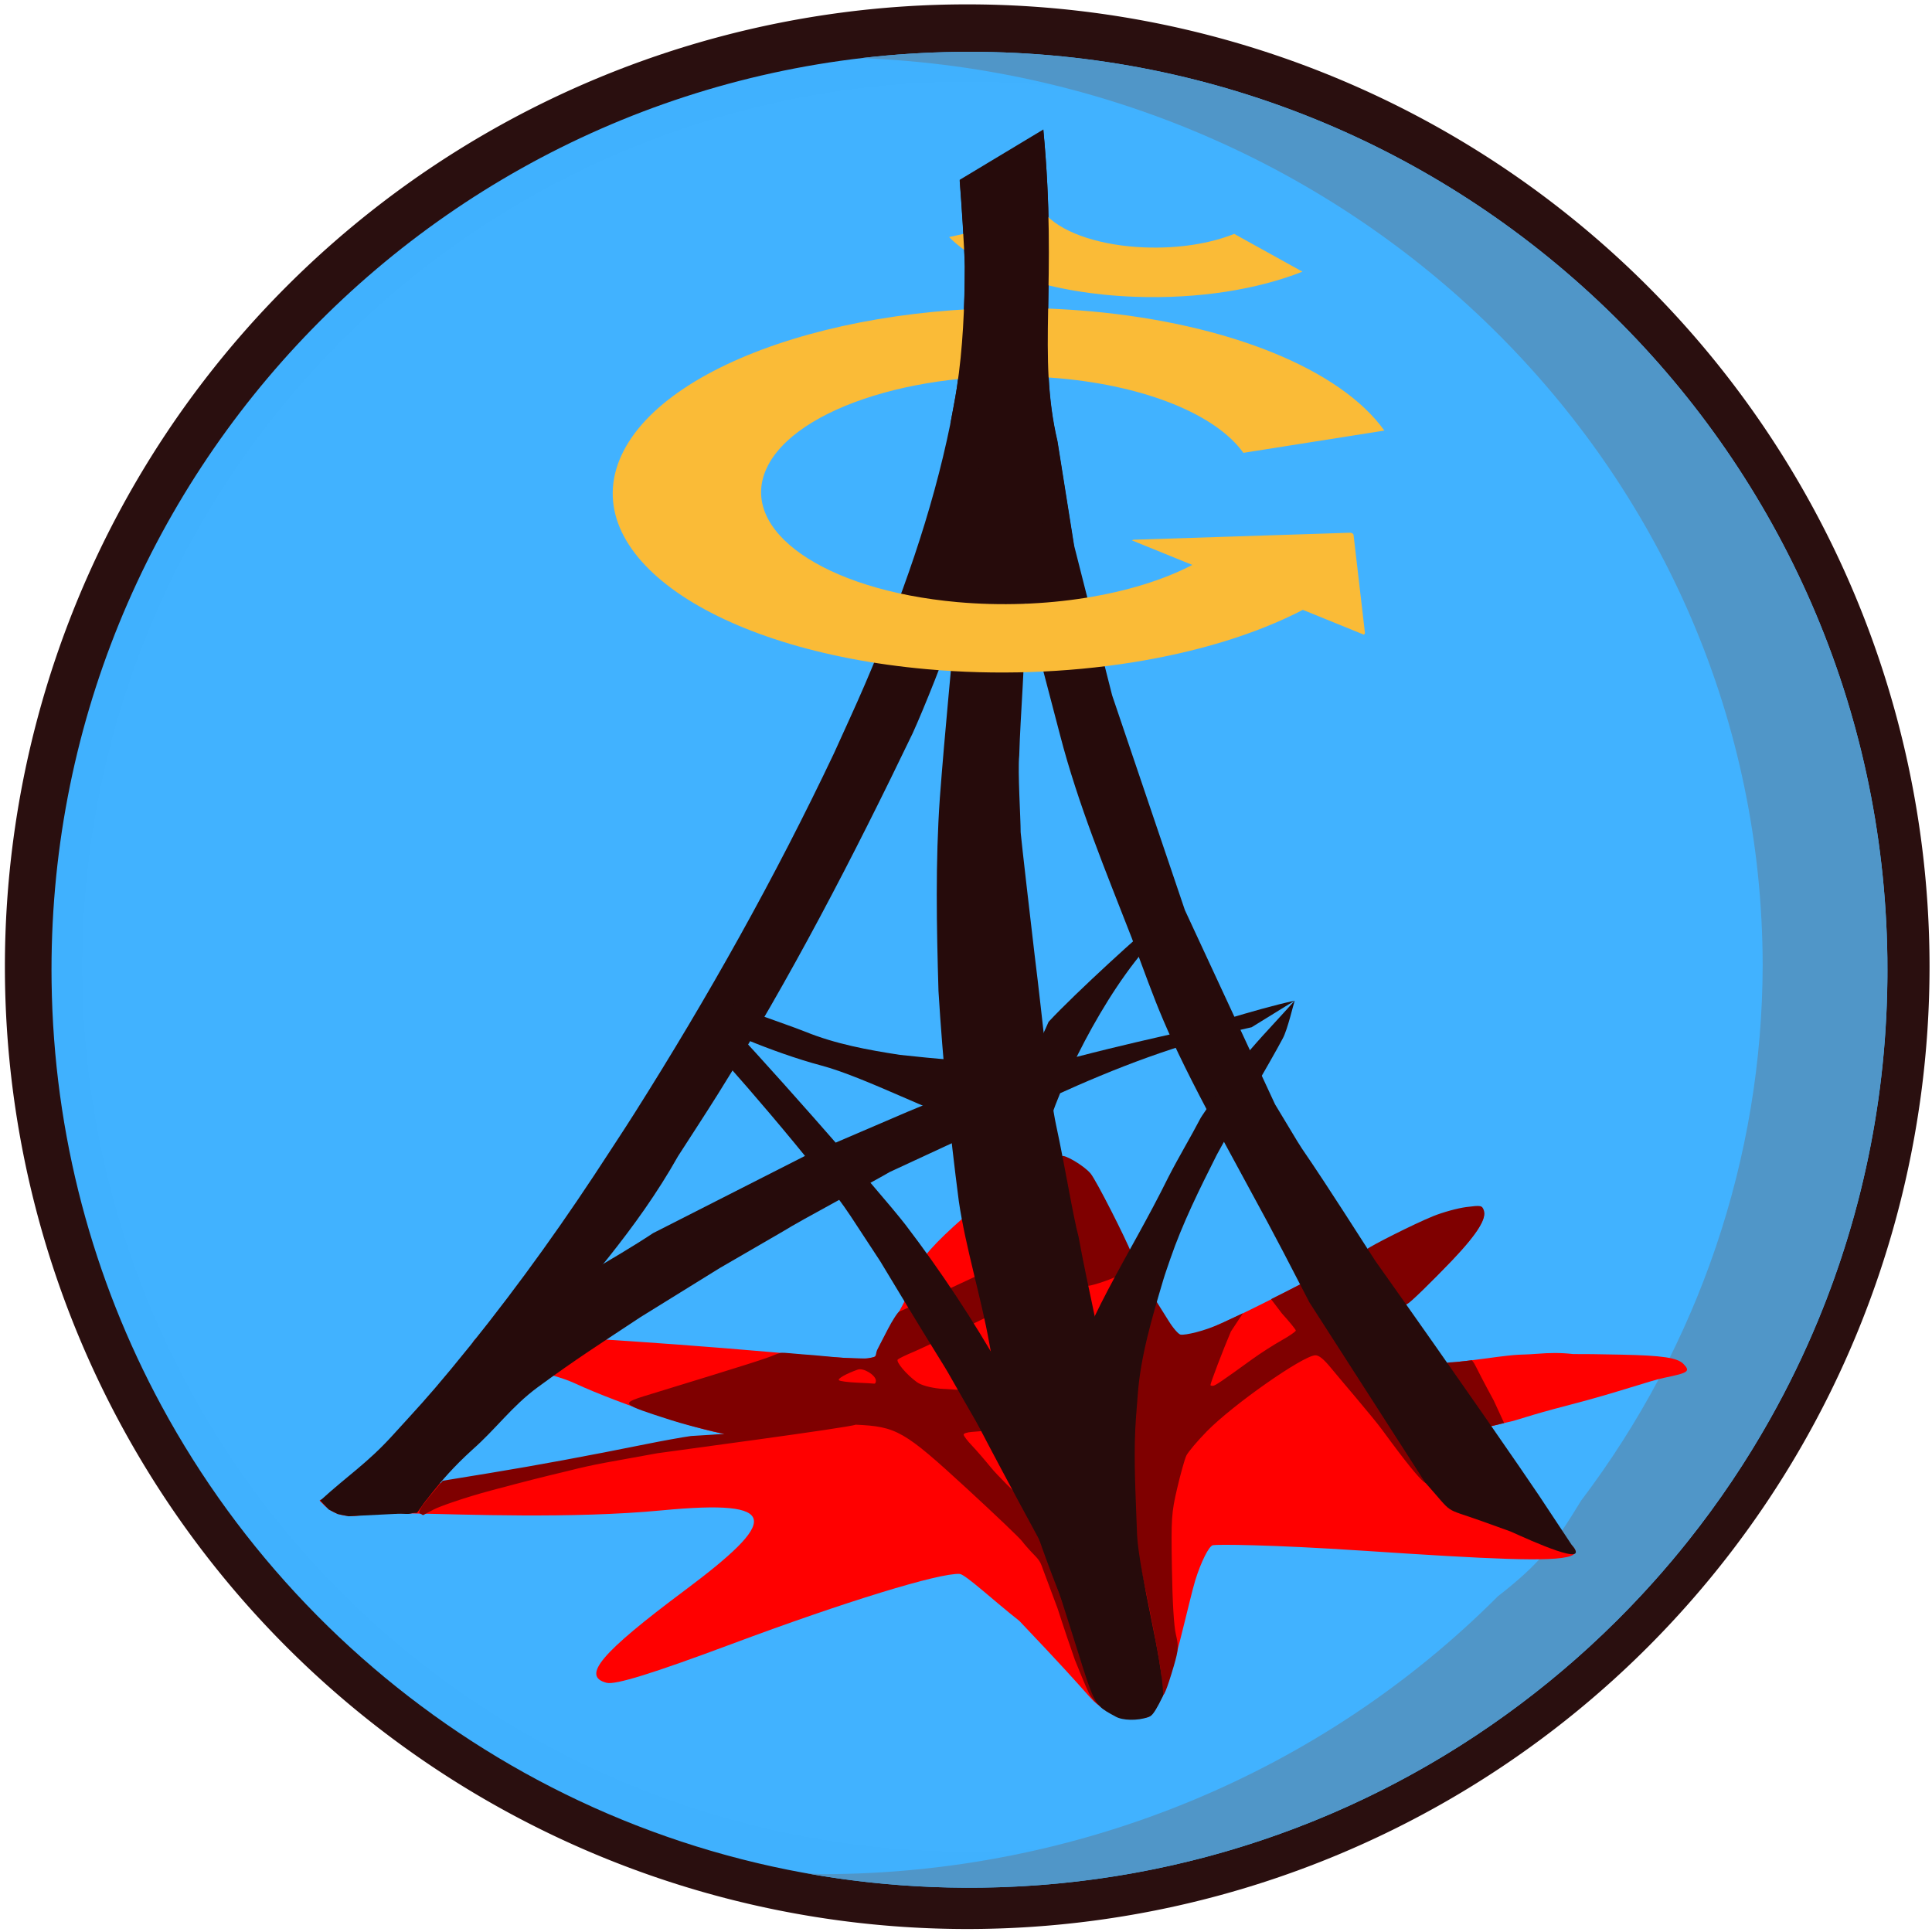 <?xml version="1.0" encoding="UTF-8" standalone="no"?>
<svg
   xmlns:dc="http://purl.org/dc/elements/1.1/"
   xmlns:cc="http://creativecommons.org/ns#"
   xmlns:rdf="http://www.w3.org/1999/02/22-rdf-syntax-ns#"
   xmlns:svg="http://www.w3.org/2000/svg"
   xmlns="http://www.w3.org/2000/svg"
   xmlns:sodipodi="http://sodipodi.sourceforge.net/DTD/sodipodi-0.dtd"
   xmlns:inkscape="http://www.inkscape.org/namespaces/inkscape"
   width="222.441mm"
   height="222.444mm"
   viewBox="0 0 222.441 222.444"
   version="1.1"
   id="svg8"
   inkscape:version="0.92.2 (5c3e80d, 2017-08-06)"
   sodipodi:docname="logo.toile-francilienne.svg"
   inkscape:export-filename="F:\Site Monnaie-libre IDF\logo Toile Francilienne\fichier Hugo\fichiers officiels\logo.toile-francilienne.png"
   inkscape:export-xdpi="96"
   inkscape:export-ydpi="96">
  <defs
     id="defs2">
    <marker
       inkscape:stockid="Arrow1Lstart"
       orient="auto"
       refY="0"
       refX="0"
       id="Arrow1Lstart"
       style="overflow:visible"
       inkscape:isstock="true">
      <path
         id="path1374"
         d="M 0,0 5,-5 -12.5,0 5,5 Z"
         style="fill:#5096c8;fill-opacity:1;fill-rule:evenodd;stroke:#5096c8;stroke-width:1pt;stroke-opacity:1"
         transform="matrix(0.8,0,0,0.8,10,0)"
         inkscape:connector-curvature="0" />
    </marker>
  </defs>
  <sodipodi:namedview
     id="base"
     pagecolor="#ffffff"
     bordercolor="#666666"
     borderopacity="1.0"
     inkscape:pageopacity="0.0"
     inkscape:pageshadow="2"
     inkscape:zoom="0.35355339"
     inkscape:cx="433.87598"
     inkscape:cy="363.58609"
     inkscape:document-units="mm"
     inkscape:current-layer="layer10"
     showgrid="false"
     inkscape:window-width="1920"
     inkscape:window-height="1001"
     inkscape:window-x="-9"
     inkscape:window-y="-9"
     inkscape:window-maximized="1"
     inkscape:lockguides="false"
     units="mm"
     inkscape:measure-start="-664.341,-693.448"
     inkscape:measure-end="-694,-676.25" />
  <g
     inkscape:groupmode="layer"
     id="layer10"
     inkscape:label="calque">
    <path
       transform="translate(0,-74.556)"
       style="display:inline;opacity:0.98;fill:#260b0b;fill-opacity:1;stroke:none;stroke-width:0.1;stroke-miterlimit:4;stroke-dasharray:none;stroke-opacity:1"
       d="M 111.361,75.059 A 110.797,110.797 0 0 0 0.564,185.856 110.797,110.797 0 0 0 111.361,296.653 110.797,110.797 0 0 0 222.157,185.856 110.797,110.797 0 0 0 111.361,75.059 Z m 0,8.909 a 101.887,101.887 0 0 1 10.172,0.509 101.887,101.887 0 0 1 10.07,1.522 101.887,101.887 0 0 1 9.868,2.52 101.887,101.887 0 0 1 9.567,3.492 101.887,101.887 0 0 1 9.171,4.43 101.887,101.887 0 0 1 8.683,5.323 101.887,101.887 0 0 1 8.108,6.164 101.887,101.887 0 0 1 7.452,6.942 101.887,101.887 0 0 1 6.722,7.651 101.887,101.887 0 0 1 5.924,8.284 101.887,101.887 0 0 1 5.067,8.834 101.887,101.887 0 0 1 4.16,9.296 101.887,101.887 0 0 1 3.211,9.665 101.887,101.887 0 0 1 2.231,9.937 101.887,101.887 0 0 1 1.227,10.11 101.887,101.887 0 0 1 0.255,7.207 101.887,101.887 0 0 1 -0.509,10.172 101.887,101.887 0 0 1 -1.522,10.07 101.887,101.887 0 0 1 -2.52,9.868 101.887,101.887 0 0 1 -3.492,9.567 101.887,101.887 0 0 1 -4.43,9.171 101.887,101.887 0 0 1 -5.323,8.682 101.887,101.887 0 0 1 -6.163,8.108 101.887,101.887 0 0 1 -6.942,7.451 101.887,101.887 0 0 1 -7.652,6.722 101.887,101.887 0 0 1 -8.284,5.924 101.887,101.887 0 0 1 -8.834,5.067 101.887,101.887 0 0 1 -9.296,4.16 101.887,101.887 0 0 1 -9.665,3.212 101.887,101.887 0 0 1 -9.937,2.23 101.887,101.887 0 0 1 -10.11,1.227 101.887,101.887 0 0 1 -7.207,0.255 101.887,101.887 0 0 1 -10.172,-0.509 101.887,101.887 0 0 1 -10.07,-1.522 101.887,101.887 0 0 1 -9.868,-2.519 101.887,101.887 0 0 1 -9.567,-3.492 101.887,101.887 0 0 1 -9.171,-4.43 101.887,101.887 0 0 1 -8.682,-5.323 101.887,101.887 0 0 1 -8.108,-6.163 101.887,101.887 0 0 1 -7.452,-6.943 101.887,101.887 0 0 1 -6.722,-7.651 101.887,101.887 0 0 1 -5.924,-8.284 101.887,101.887 0 0 1 -5.068,-8.834 101.887,101.887 0 0 1 -4.16,-9.296 101.887,101.887 0 0 1 -3.212,-9.665 101.887,101.887 0 0 1 -2.231,-9.937 101.887,101.887 0 0 1 -1.227,-10.11 101.887,101.887 0 0 1 -0.255,-7.207 101.887,101.887 0 0 1 0.509,-10.172 101.887,101.887 0 0 1 1.522,-10.07 101.887,101.887 0 0 1 2.52,-9.868 101.887,101.887 0 0 1 3.492,-9.567 101.887,101.887 0 0 1 4.43,-9.171 101.887,101.887 0 0 1 5.323,-8.683 101.887,101.887 0 0 1 6.163,-8.108 101.887,101.887 0 0 1 6.942,-7.452 101.887,101.887 0 0 1 7.652,-6.722 101.887,101.887 0 0 1 8.284,-5.924 101.887,101.887 0 0 1 8.834,-5.067 101.887,101.887 0 0 1 9.296,-4.16 101.887,101.887 0 0 1 9.665,-3.211 101.887,101.887 0 0 1 9.937,-2.231 101.887,101.887 0 0 1 10.11,-1.227 101.887,101.887 0 0 1 7.207,-0.255 z"
       id="path1334"
       inkscape:export-xdpi="95.960518"
       inkscape:export-ydpi="95.960518"
       inkscape:connector-curvature="0"
       inkscape:export-filename="F:\Site Monnaie-libre IDF\logo Toile Francilienne\Dernière version\logo-g-simple-jaune.couleur-duniter.sphere.v2.png" />
    <g
       id="layer4-7"
       style="display:inline"
       transform="matrix(0.277,0,0,0.277,-7.269,-60.094)"
       inkscape:export-filename="F:\Site Monnaie-libre IDF\logo Toile Francilienne\Dernière version\logo-g-simple-jaune.couleur-duniter.sphere.v2.png"
       inkscape:export-xdpi="95.960518"
       inkscape:export-ydpi="95.960518">
      <path
         style="display:inline;fill:#41b2ff;fill-opacity:0.994;stroke:none;stroke-width:1.014"
         d="m 350.867,-0.867 c -1.663,0.001 -3.328,0.013 -4.996,0.035 C 132.411,2.008 -38.338,177.338 -35.527,390.799 c 0.851,64.631 17.52,125.346 46.27,178.518 0.001,0.003 0.003,0.005 0.004,0.008 1.033,1.911 2.082,3.812 3.146,5.703 1.019,1.81 2.053,3.609 3.1,5.4 0.091,0.155 0.181,0.31 0.271,0.465 2.147,3.663 4.351,7.289 6.613,10.873 0.016,0.025 0.031,0.05 0.047,0.074 1.148,1.817 2.31,3.624 3.486,5.42 2.322,3.545 4.702,7.049 7.137,10.512 0.105,0.149 0.209,0.298 0.314,0.447 2.414,3.423 4.881,6.807 7.402,10.146 0.072,0.095 0.145,0.188 0.217,0.283 1.22,1.613 2.451,3.218 3.695,4.811 0.063,0.081 0.125,0.162 0.188,0.242 2.563,3.276 5.179,6.507 7.844,9.697 0.16,0.192 0.32,0.383 0.48,0.574 2.661,3.172 5.371,6.301 8.131,9.385 0.09,0.1 0.18,0.201 0.27,0.301 1.305,1.455 2.621,2.901 3.947,4.336 0.123,0.133 0.246,0.266 0.369,0.398 2.814,3.036 5.677,6.027 8.586,8.971 0.163,0.165 0.327,0.331 0.49,0.496 1.427,1.44 2.863,2.87 4.312,4.287 1.512,1.478 3.037,2.944 4.572,4.396 0.092,0.087 0.185,0.173 0.277,0.26 1.411,1.332 2.831,2.652 4.262,3.963 0.158,0.145 0.316,0.291 0.475,0.436 3.027,2.764 6.099,5.48 9.213,8.148 0.213,0.183 0.427,0.365 0.641,0.547 1.464,1.249 2.937,2.489 4.42,3.717 0.082,0.068 0.162,0.137 0.244,0.205 1.626,1.344 3.264,2.675 4.912,3.992 0.048,0.038 0.096,0.077 0.145,0.115 1.54,1.23 3.09,2.446 4.648,3.652 0.202,0.156 0.404,0.311 0.605,0.467 3.235,2.493 6.51,4.936 9.824,7.328 0.219,0.158 0.439,0.317 0.658,0.475 1.535,1.103 3.077,2.195 4.629,3.275 0.142,0.099 0.282,0.198 0.424,0.297 1.683,1.169 3.376,2.326 5.078,3.469 0.194,0.13 0.388,0.259 0.582,0.389 1.428,0.955 2.865,1.898 4.307,2.834 0.394,0.256 0.787,0.513 1.182,0.768 3.346,2.156 6.728,4.262 10.143,6.316 0.301,0.181 0.603,0.361 0.904,0.541 1.569,0.938 3.144,1.865 4.727,2.781 0.172,0.1 0.343,0.2 0.516,0.299 1.781,1.027 3.57,2.044 5.369,3.043 0.168,0.093 0.338,0.184 0.506,0.277 1.573,0.871 3.152,1.729 4.738,2.578 0.377,0.202 0.753,0.403 1.131,0.604 1.744,0.927 3.494,1.846 5.254,2.746 1.788,0.915 3.586,1.813 5.391,2.701 0.379,0.186 0.759,0.369 1.139,0.555 1.546,0.754 3.097,1.5 4.654,2.234 0.265,0.125 0.528,0.251 0.793,0.375 1.821,0.853 3.648,1.696 5.484,2.521 0.293,0.132 0.588,0.26 0.881,0.391 1.536,0.686 3.077,1.361 4.623,2.027 0.442,0.191 0.885,0.381 1.328,0.57 1.739,0.742 3.482,1.474 5.234,2.191 0.08,0.033 0.159,0.065 0.238,0.098 1.844,0.753 3.697,1.491 5.555,2.217 0.443,0.173 0.888,0.344 1.332,0.516 1.489,0.575 2.982,1.14 4.48,1.697 0.43,0.16 0.86,0.322 1.291,0.48 1.845,0.678 3.695,1.345 5.553,1.996 0.277,0.097 0.555,0.191 0.832,0.287 1.661,0.578 3.327,1.144 4.998,1.699 0.402,0.134 0.804,0.268 1.207,0.4 1.711,0.563 3.426,1.115 5.146,1.654 0.24,0.075 0.479,0.152 0.719,0.227 1.857,0.578 3.723,1.141 5.592,1.691 0.52,0.153 1.042,0.302 1.562,0.453 1.555,0.451 3.113,0.892 4.676,1.324 0.382,0.105 0.762,0.212 1.145,0.316 1.966,0.537 3.939,1.06 5.918,1.566 0.182,0.046 0.365,0.09 0.547,0.137 1.706,0.434 3.416,0.855 5.131,1.266 0.614,0.147 1.229,0.293 1.844,0.438 1.612,0.378 3.227,0.746 4.846,1.104 0.309,0.068 0.618,0.139 0.928,0.207 1.958,0.427 3.922,0.839 5.891,1.236 0.464,0.094 0.93,0.183 1.395,0.275 1.599,0.317 3.202,0.623 4.809,0.92 0.458,0.085 0.916,0.171 1.375,0.254 1.971,0.357 3.945,0.703 5.926,1.029 0.315,0.052 0.631,0.099 0.945,0.15 1.699,0.276 3.402,0.539 5.107,0.793 0.582,0.086 1.164,0.17 1.746,0.254 1.614,0.232 3.23,0.456 4.85,0.668 0.407,0.053 0.813,0.11 1.221,0.162 1.969,0.252 3.944,0.489 5.922,0.711 0.539,0.06 1.079,0.116 1.619,0.174 1.559,0.168 3.121,0.327 4.686,0.477 0.555,0.053 1.109,0.106 1.664,0.156 2.034,0.186 4.071,0.362 6.113,0.516 0.041,0.003 0.082,0.007 0.123,0.01 1.997,0.15 4,0.279 6.006,0.398 0.545,0.033 1.091,0.064 1.637,0.094 1.676,0.093 3.356,0.175 5.037,0.246 0.433,0.018 0.865,0.04 1.299,0.057 2.017,0.079 4.038,0.14 6.062,0.188 0.543,0.013 1.087,0.021 1.631,0.031 1.615,0.031 3.233,0.053 4.854,0.065 0.515,0.004 1.031,0.008 1.547,0.01 2.112,0.006 4.226,2.8e-4 6.346,-0.027 2.442,-0.032 4.874,-0.093 7.305,-0.17 0.528,-0.017 1.056,-0.032 1.584,-0.051 2.35,-0.084 4.696,-0.187 7.035,-0.312 0.433,-0.023 0.864,-0.05 1.297,-0.074 2.303,-0.131 4.601,-0.28 6.893,-0.451 0.182,-0.014 0.365,-0.025 0.547,-0.039 2.413,-0.184 4.817,-0.394 7.217,-0.621 0.441,-0.042 0.882,-0.084 1.322,-0.127 2.339,-0.23 4.672,-0.479 6.998,-0.75 0.44,-0.051 0.879,-0.107 1.318,-0.16 2.194,-0.263 4.384,-0.542 6.566,-0.842 0.254,-0.035 0.508,-0.068 0.762,-0.104 2.329,-0.325 4.65,-0.673 6.965,-1.039 0.485,-0.077 0.969,-0.154 1.453,-0.232 2.274,-0.368 4.542,-0.754 6.803,-1.162 0.417,-0.075 0.833,-0.156 1.25,-0.232 2.122,-0.39 4.238,-0.794 6.348,-1.219 0.285,-0.057 0.571,-0.112 0.855,-0.17 2.316,-0.472 4.623,-0.968 6.924,-1.48 0.423,-0.094 0.845,-0.19 1.268,-0.285 2.278,-0.516 4.55,-1.048 6.812,-1.604 0.275,-0.067 0.548,-0.137 0.822,-0.205 2.102,-0.521 4.196,-1.062 6.283,-1.617 0.386,-0.103 0.774,-0.203 1.16,-0.307 2.192,-0.59 4.374,-1.202 6.551,-1.83 0.461,-0.133 0.922,-0.268 1.383,-0.402 2.255,-0.66 4.504,-1.334 6.742,-2.033 0.011,-0.003 0.022,-0.006 0.033,-0.01 0.037,-0.012 0.074,-0.024 0.111,-0.035 2.244,-0.702 4.479,-1.43 6.705,-2.172 0.326,-0.109 0.653,-0.217 0.979,-0.326 2.201,-0.74 4.392,-1.501 6.574,-2.279 0.367,-0.131 0.733,-0.263 1.1,-0.395 2.238,-0.806 4.468,-1.625 6.686,-2.471 2.165,-0.825 4.317,-1.676 6.463,-2.539 0.436,-0.175 0.872,-0.349 1.307,-0.525 2.107,-0.856 4.205,-1.729 6.293,-2.621 0.307,-0.131 0.612,-0.265 0.918,-0.396 2.188,-0.941 4.368,-1.897 6.535,-2.877 2.167,-0.981 4.321,-1.985 6.467,-3.004 0.329,-0.156 0.658,-0.313 0.986,-0.471 2.1,-1.005 4.191,-2.025 6.27,-3.066 0.229,-0.115 0.457,-0.231 0.686,-0.346 2.152,-1.084 4.295,-2.184 6.424,-3.307 2.118,-1.116 4.22,-2.256 6.314,-3.41 0.302,-0.166 0.603,-0.333 0.904,-0.5 2.065,-1.145 4.121,-2.306 6.162,-3.488 0.117,-0.068 0.234,-0.137 0.352,-0.205 2.035,-1.181 4.057,-2.381 6.068,-3.598 0.142,-0.086 0.286,-0.17 0.428,-0.256 2.009,-1.219 4.005,-2.458 5.99,-3.713 0.284,-0.18 0.568,-0.361 0.852,-0.541 2.013,-1.28 4.015,-2.573 6.002,-3.889 0.003,-0.002 0.005,-0.004 0.008,-0.006 0.007,-0.005 0.014,-0.009 0.021,-0.014 2.104,-1.393 4.193,-2.809 6.268,-4.242 0.021,-0.015 0.043,-0.028 0.065,-0.043 0.01,-0.007 0.021,-0.014 0.031,-0.021 2.002,-1.384 3.989,-2.787 5.963,-4.207 0.198,-0.142 0.394,-0.285 0.592,-0.428 1.963,-1.417 3.915,-2.85 5.85,-4.303 1.966,-1.476 3.914,-2.972 5.85,-4.484 0.117,-0.091 0.235,-0.182 0.352,-0.273 1.88,-1.472 3.744,-2.961 5.596,-4.467 0.198,-0.161 0.394,-0.323 0.592,-0.484 3.826,-3.123 7.592,-6.317 11.293,-9.582 0.013,-0.011 0.026,-0.022 0.039,-0.033 0.008,-0.007 0.017,-0.014 0.025,-0.021 1.849,-1.632 3.681,-3.281 5.498,-4.947 0.136,-0.125 0.271,-0.25 0.406,-0.375 3.625,-3.333 7.186,-6.735 10.682,-10.203 0.073,-0.073 0.148,-0.144 0.221,-0.217 1.772,-1.761 3.526,-3.538 5.264,-5.332 0.003,-0.003 0.007,-0.006 0.01,-0.01 0.006,-0.006 0.011,-0.013 0.018,-0.019 3.513,-3.629 6.955,-7.326 10.324,-11.09 0.023,-0.026 0.047,-0.052 0.07,-0.078 0.02,-0.023 0.04,-0.046 0.061,-0.068 5.065,-5.663 9.965,-11.475 14.693,-17.43 0.009,-0.012 0.018,-0.024 0.027,-0.035 0.009,-0.011 0.017,-0.022 0.025,-0.033 3.161,-3.984 6.247,-8.03 9.252,-12.139 1.506,-2.059 2.993,-4.135 4.459,-6.225 2.933,-4.181 5.785,-8.421 8.555,-12.721 1.383,-2.147 2.744,-4.31 4.086,-6.486 10e-4,-0.002 0.003,-0.004 0.004,-0.006 10e-4,-0.002 0.003,-0.004 0.004,-0.006 2.684,-4.355 5.285,-8.767 7.799,-13.234 7.545,-13.406 14.312,-27.305 20.242,-41.635 19.445,-46.987 29.889,-98.601 29.191,-152.67 l -0.004,-0.211 C 734.706,168.72 562.06,-1.002 350.867,-0.867 Z"
         transform="matrix(0.987,0,0,0.987,82.75,239.336)"
         id="rect4247"
         inkscape:connector-curvature="0" />
      <path
         style="display:inline;fill:#5096c8;fill-opacity:1;fill-rule:evenodd;stroke:none;stroke-width:1.014px;stroke-linecap:butt;stroke-linejoin:miter;stroke-opacity:1"
         d="m 350.867,-0.867 c -1.663,0.001 -3.328,0.013 -4.996,0.035 -13.612,0.181 -27.05,1.068 -40.281,2.617 211.859,8.414 379.207,176.882 379.463,382.002 -0.151,81.083 -26.915,160.026 -76.432,225.447 -11.518,18.958 -17.707,26.779 -35.082,40.322 -74.431,74.635 -176.981,116.862 -284.184,117.018 -2.241,-0.09 -4.481,-0.199 -6.721,-0.326 0.02,0.003 0.039,0.008 0.059,0.012 0.423,0.075 0.846,0.152 1.27,0.227 1.642,0.287 3.29,0.56 4.939,0.826 0.505,0.082 1.01,0.166 1.516,0.246 1.624,0.256 3.252,0.499 4.883,0.734 0.51,0.074 1.019,0.151 1.529,0.223 1.607,0.225 3.219,0.435 4.832,0.641 0.564,0.072 1.127,0.149 1.691,0.219 1.498,0.184 3.001,0.353 4.504,0.52 0.68,0.076 1.359,0.156 2.041,0.229 1.455,0.154 2.914,0.292 4.373,0.43 0.724,0.068 1.447,0.143 2.172,0.207 1.364,0.121 2.732,0.225 4.1,0.332 0.826,0.064 1.649,0.136 2.477,0.195 1.277,0.091 2.559,0.165 3.84,0.244 0.921,0.057 1.839,0.122 2.762,0.172 1.144,0.062 2.293,0.108 3.439,0.16 1.057,0.048 2.113,0.105 3.172,0.145 1.267,0.047 2.538,0.076 3.809,0.111 0.908,0.025 1.813,0.059 2.723,0.078 1.319,0.027 2.643,0.037 3.965,0.051 0.906,0.01 1.81,0.03 2.717,0.033 0.017,6e-5 0.034,-6e-5 0.051,0 2.181,0.008 4.367,-0.003 6.557,-0.031 1.53,-0.02 3.057,-0.048 4.582,-0.086 0.983,-0.024 1.964,-0.058 2.945,-0.09 0.54,-0.017 1.081,-0.029 1.621,-0.049 0.033,-10e-4 0.066,-0.003 0.1,-0.004 1.487,-0.054 2.972,-0.118 4.455,-0.189 1.018,-0.049 2.033,-0.106 3.049,-0.162 0.528,-0.029 1.057,-0.054 1.584,-0.086 0.738,-0.044 1.474,-0.096 2.211,-0.145 0.781,-0.051 1.562,-0.101 2.342,-0.156 1.133,-0.081 2.264,-0.171 3.395,-0.262 0.332,-0.027 0.665,-0.049 0.996,-0.076 0.013,-0.001 0.026,-0.003 0.039,-0.004 1.272,-0.106 2.541,-0.22 3.809,-0.338 0.217,-0.02 0.434,-0.036 0.65,-0.057 0.016,-0.002 0.033,-0.002 0.049,-0.004 0.811,-0.077 1.62,-0.162 2.43,-0.244 0.762,-0.077 1.524,-0.151 2.285,-0.232 0.793,-0.085 1.584,-0.178 2.375,-0.268 0.602,-0.068 1.205,-0.132 1.807,-0.203 0.029,-0.003 0.057,-0.006 0.086,-0.01 1.054,-0.125 2.105,-0.258 3.156,-0.391 0.455,-0.058 0.911,-0.113 1.365,-0.172 1.083,-0.141 2.164,-0.29 3.244,-0.439 0.384,-0.053 0.769,-0.104 1.152,-0.158 0.869,-0.123 1.736,-0.254 2.604,-0.383 0.674,-0.1 1.349,-0.199 2.021,-0.303 0.704,-0.109 1.406,-0.224 2.109,-0.336 0.744,-0.119 1.488,-0.234 2.23,-0.357 0.814,-0.135 1.625,-0.278 2.438,-0.418 0.66,-0.114 1.321,-0.225 1.98,-0.342 0.715,-0.127 1.429,-0.261 2.143,-0.393 0.78,-0.143 1.561,-0.284 2.34,-0.432 0.575,-0.109 1.147,-0.224 1.721,-0.336 0.893,-0.174 1.785,-0.347 2.676,-0.527 0.657,-0.133 1.313,-0.27 1.969,-0.406 0.75,-0.156 1.5,-0.311 2.248,-0.471 0.799,-0.171 1.596,-0.348 2.393,-0.523 0.646,-0.143 1.294,-0.282 1.939,-0.428 0.772,-0.174 1.541,-0.354 2.311,-0.533 0.696,-0.162 1.392,-0.323 2.086,-0.488 0.656,-0.156 1.31,-0.319 1.965,-0.479 0.78,-0.19 1.56,-0.377 2.338,-0.572 0.635,-0.159 1.268,-0.324 1.902,-0.486 0.806,-0.206 1.612,-0.412 2.416,-0.623 0.622,-0.163 1.241,-0.332 1.861,-0.498 0.806,-0.216 1.612,-0.433 2.416,-0.654 0.621,-0.171 1.241,-0.345 1.861,-0.52 0.75,-0.211 1.501,-0.42 2.25,-0.635 0.791,-0.227 1.58,-0.461 2.369,-0.693 0.541,-0.159 1.083,-0.317 1.623,-0.479 2.513,-0.752 5.014,-1.531 7.506,-2.332 0.305,-0.098 0.61,-0.194 0.914,-0.293 2.414,-0.783 4.818,-1.591 7.211,-2.42 0.38,-0.132 0.761,-0.262 1.141,-0.395 2.316,-0.81 4.62,-1.645 6.916,-2.498 0.451,-0.167 0.902,-0.335 1.352,-0.504 2.257,-0.848 4.502,-1.719 6.738,-2.607 0.461,-0.183 0.923,-0.366 1.383,-0.551 1.119,-0.45 2.226,-0.919 3.34,-1.379 1.658,-0.685 3.317,-1.369 4.963,-2.076 1.109,-0.476 2.207,-0.969 3.311,-1.455 1.496,-0.659 2.994,-1.315 4.48,-1.992 1.234,-0.563 2.458,-1.145 3.686,-1.721 1.404,-0.658 2.81,-1.314 4.205,-1.988 1.172,-0.567 2.335,-1.15 3.5,-1.729 1.418,-0.704 2.838,-1.404 4.246,-2.125 1.111,-0.568 2.21,-1.154 3.314,-1.732 1.475,-0.773 2.952,-1.544 4.416,-2.336 1.02,-0.551 2.031,-1.117 3.045,-1.678 1.5,-0.829 3,-1.658 4.488,-2.506 1.035,-0.59 2.059,-1.194 3.088,-1.793 1.441,-0.839 2.882,-1.676 4.311,-2.533 1.094,-0.656 2.177,-1.326 3.264,-1.992 1.342,-0.823 2.684,-1.645 4.016,-2.484 1.09,-0.687 2.17,-1.387 3.252,-2.084 1.342,-0.865 2.685,-1.729 4.016,-2.609 1.045,-0.692 2.081,-1.398 3.119,-2.1 1.331,-0.9 2.662,-1.799 3.98,-2.715 1.043,-0.724 2.076,-1.461 3.111,-2.195 1.296,-0.919 2.591,-1.837 3.875,-2.771 1.012,-0.736 2.015,-1.485 3.02,-2.23 1.305,-0.969 2.61,-1.939 3.902,-2.924 0.987,-0.752 1.964,-1.516 2.943,-2.277 1.254,-0.975 2.507,-1.95 3.748,-2.939 1.027,-0.819 2.044,-1.65 3.062,-2.479 1.191,-0.97 2.383,-1.94 3.562,-2.924 1.019,-0.85 2.029,-1.712 3.039,-2.572 1.159,-0.987 2.316,-1.975 3.463,-2.975 1.025,-0.893 2.04,-1.797 3.055,-2.701 1.096,-0.976 2.192,-1.953 3.277,-2.941 0.368,-0.335 0.745,-0.661 1.111,-0.998 -0.01,-6e-4 -0.02,-9.5e-4 -0.029,-0.002 66.112,-60.697 110.987,-144.051 122.391,-237.564 l 0.006,0.004 c 0.028,-0.231 0.05,-0.464 0.078,-0.695 0.208,-1.733 0.407,-3.471 0.592,-5.211 0.02,-0.186 0.043,-0.372 0.062,-0.559 0.017,-0.159 0.03,-0.319 0.047,-0.479 0.175,-1.688 0.337,-3.38 0.49,-5.074 0.064,-0.706 0.125,-1.412 0.186,-2.119 0.108,-1.276 0.209,-2.554 0.305,-3.834 0.05,-0.671 0.103,-1.34 0.15,-2.012 0.009,-0.13 0.02,-0.259 0.029,-0.389 -0.001,-4e-4 -0.003,-0.002 -0.004,-0.002 0.725,-10.526 1.035,-21.162 0.896,-31.898 l -0.004,-0.211 C 734.706,168.72 562.06,-1.002 350.867,-0.867 Z"
         transform="matrix(0.987,0,0,0.987,82.75,239.336)"
         id="path6598-1"
         inkscape:connector-curvature="0"
         sodipodi:nodetypes="ccccccccccccccccccccccccccccccccccccccccccccccccccccccccccscccccccccccccccccccccccccccccccccccccccccccccscccccccccccccccccccccccccccccccccc" />
    </g>
    <g
       style="display:inline"
       id="g5540"
       transform="matrix(1.03,-0.045,0.045,1.03,10.128,-107.359)"
       inkscape:export-filename="F:\Site Monnaie-libre IDF\logo Toile Francilienne\Dernière version\logo-g-simple-jaune.couleur-duniter.sphere.v2.png"
       inkscape:export-xdpi="95.960518"
       inkscape:export-ydpi="95.960518">
      <path
         inkscape:export-ydpi="96"
         inkscape:export-xdpi="96"
         sodipodi:nodetypes="ccccccsscccccscccccccccssccccccsscssscccssccc"
         inkscape:connector-curvature="0"
         id="path4556-4"
         d="m 33.691,254.906 c 1.779,-0.168 17.579,1.496 31.267,3.292 10.924,1.433 11.725,1.476 11.925,0.63 0.118,-0.498 1.111,-2.208 2.207,-3.8 1.096,-1.592 2.422,-4.155 2.947,-5.696 0.821,-2.41 10.959,-9.674 14.065,-11.553 1.615,-0.977 4.671,0.917 5.726,2.628 1.876,3.042 7.558,17.985 8.956,18.134 2.027,0.217 10.844,-3.959 21.148,-8.792 16.245,-7.507 17.793,-4.931 4.076,6.39 l -6.501,6.464 3.837,0.256 c 2.11,0.141 7.28,-0.064 11.488,-0.455 4.208,-0.391 3.491,-0.192 5.644,-0.265 1.506,-0.052 2.641,-0.02 4.083,0.204 1.817,0.083 2.055,0.088 5.378,0.302 4.6,0.297 6.242,0.618 6.881,1.345 0.752,0.856 0.522,1.006 -2.206,1.442 -1.675,0.267 -5.293,1.414 -10.627,2.548 -5.334,1.134 -5.572,1.405 -7.291,1.69 -1.983,0.417 -4.661,0.879 -7.127,1.174 l -4.243,1.016 1.86,1.222 c 1.023,0.672 3.16,3.169 7.911,5.648 13.908,7.259 12.818,7.594 -14.795,4.545 -10.55,-1.165 -16.43,-1.442 -16.875,-1.363 -0.445,0.079 -1.407,1.811 -2.138,3.848 -0.731,2.037 -3.06,11.023 -4.263,12.888 -0.521,0.91 -1.17,2.117 -1.779,2.154 -0.807,0.196 -3.496,-0.237 -4.899,-1.206 -1.932,-1.628 0,0 -8.874,-10.178 -2.735,-2.35 -5.804,-5.468 -6.434,-5.535 -2.229,-0.238 -13.004,2.563 -25.694,6.681 -9.021,2.927 -13.263,4.043 -14.232,3.745 -2.789,-0.859 -0.495,-3.345 9.138,-9.905 10.839,-7.381 11.435,-9.764 -2.138,-9.064 -10.099,0.521 -22.514,-0.555 -26.984,-0.817 -2.595,-0.152 -4.457,-0.32 -6.652,-0.092 -2.998,0.31 -3.936,-1.309 -4.447,-1.792 -0.687,-0.649 9.96,-0.183 37.817,-4.721 9.76,-1.59 12.605,-0.214 8.439,-0.659 -2.648,-0.283 -12.188,-3.892 -17.328,-6.555 -1.152,-0.597 -3.537,-1.397 -5.3,-1.778 -5.318,-1.148 -7.795,-3.657 -3.967,-4.018 z"
         style="display:inline;fill:#ff0000;stroke-width:0.795" />
      <path
         inkscape:export-ydpi="96"
         inkscape:export-xdpi="96"
         sodipodi:nodetypes="sscccccsccssccsccccsccccscccccscscccccsscccsssssccssccccccssccscssssccsccccscsccccccccscccccsssccccccccccccsccccccccscc"
         inkscape:connector-curvature="0"
         id="path6518-8"
         d="m 107.027,296.065 c 0,-0.579 -0.4,-3.546 -0.931,-7 -0.924,-6.019 -1.293,-6.497 -1.254,-12.583 0.062,-9.656 0.455,-14.322 2.597,-19.709 l 0.853,-2.379 1.276,2.247 c 0.468,0.846 1.05,1.577 1.292,1.624 0.495,0.097 2.664,-0.26 4.69,-1.103 l 2.362,-0.982 -1.43,1.975 c -0.953,1.984 -2.543,5.66 -2.543,5.881 0,0.053 0.12,0.096 0.267,0.096 0.257,0 0.961,-0.433 4.565,-2.807 0.908,-0.598 2.395,-1.463 3.304,-1.922 0.909,-0.459 1.653,-0.926 1.653,-1.038 0,-0.112 -0.665,-1.004 -1.477,-1.983 l -1.132,-1.635 1.67,-0.746 1.653,-0.762 4.258,5.78 c 2.215,3.007 4.429,7.139 4.943,8.083 0.519,0.946 9.174,17.698 -0.768,2.763 -0.977,-1.463 -4.489,-5.918 -5.386,-7.122 -0.789,-1.06 -1.311,-1.52 -1.719,-1.518 -1.419,0.009 -9.416,5.111 -12.446,7.941 -1.131,1.057 -2.224,2.244 -2.428,2.639 -0.204,0.395 -0.735,2.015 -1.178,3.6 -0.754,2.691 -0.818,3.275 -0.972,8.835 -0.106,3.851 -0.064,6.484 0.121,7.457 0.256,1.351 0.218,1.705 -0.38,3.484 -1.944,5.678 -1.46,2.527 -1.46,0.884 z M 94.316,283.66 c -0.103,-0.323 -0.193,-0.78 -0.734,-1.377 -0.54,-0.597 -1.181,-1.384 -1.424,-1.747 -0.243,-0.364 -2.894,-3.123 -5.891,-6.132 -6.739,-6.764 -7.539,-7.272 -12.104,-7.677 -4.65,0.423 -3.894,0.045 -8.141,0.32 -3.347,0.512 -5.416,0.219 -5.83,0.215 -0.415,-0.004 -4.405,-1.137 -6.537,-1.919 -2.898,-1.063 -4.193,-1.569 -4.565,-1.924 -0.448,-0.428 0.567,-0.637 3.285,-1.342 10.128,-2.627 12.307,-3.217 13.125,-3.55 0.995,-0.323 0.54,-0.191 4.299,0.238 1.914,0.247 2.967,0.447 4.463,0.536 1.468,0.088 1.235,0.167 2.281,-0.031 0.28,-0.053 0.176,-0.425 0.422,-0.855 l 1.28,-2.235 c 0.469,-0.819 1.195,-1.885 1.378,-1.885 0.183,0 9.01,-3.681 9.222,-3.763 0.271,-0.104 0.072,0.678 0.839,2.076 0.6,1.093 1.091,2.038 1.091,2.1 0,0.062 -8.8,3.809 -9.709,4.14 -0.91,0.331 -1.758,0.695 -1.887,0.808 -0.262,0.23 0.91,1.75 2.023,2.623 0.462,0.363 1.417,0.675 2.594,0.85 l 2.17,0.229 1.179,2.347 1.179,2.347 -1.236,0.047 c -0.51,0.019 -0.929,0.119 -0.929,0.264 0,0.145 0.391,0.711 0.869,1.257 0.478,0.546 1.375,1.678 1.993,2.514 0.618,0.837 2.854,3.293 3.004,3.293 0.606,0 4.262,8.548 4.617,10.791 0.021,0.759 1.72,4.612 1.643,5.424 -0.048,0.505 1.087,4.086 1.567,5.857 0.883,3.252 -0.722,0.876 -0.978,0.318 -0.262,-0.57 -1.37,-3.682 -1.399,-3.776 -1.227,-4.065 -1.502,-5.242 -1.684,-5.835 z m -17.683,-21.759 c 0,-0.614 -1.33,-1.507 -1.96,-1.315 -1.324,0.403 -2.34,0.921 -2.16,1.101 0.107,0.107 0.988,0.266 1.959,0.352 0.97,0.086 1.854,0.176 1.963,0.198 0.109,0.023 0.198,-0.128 0.198,-0.336 z M 25.111,274.5 c -0.228,-0.145 0.129,-0.704 1.191,-1.869 l 1.516,-1.663 5.292,-0.631 c 5.213,-0.622 11.104,-1.448 17.595,-2.468 1.819,-0.286 4.081,-0.593 5.027,-0.682 l 3.704,-0.068 14.728,-0.393 c -0.8,0.3 -20.895,2.076 -22.278,2.221 -5.616,0.785 -6.716,0.843 -10.168,1.56 -2.906,0.56 -4.579,0.907 -8.486,1.767 -3.077,0.678 -5.943,1.555 -6.589,1.869 -0.646,0.314 -1.182,0.569 -1.191,0.567 -0.009,-0.002 -0.163,-0.097 -0.341,-0.21 z m 119.118,-5.594 c -0.398,-0.634 -1.42,-2.25 -2.27,-3.591 -0.851,-1.341 -1.547,-2.502 -1.547,-2.58 0,-0.078 0.786,-0.075 1.052,-0.075 0.276,0 1.766,-0.118 1.766,-0.118 0.49,0.691 0,0 2.247,4.616 l 1.04,2.542 -0.809,0.165 c -2.736,0.514 -0.822,0.088 -1.479,-0.959 z m -8.899,-12.908 c -0.05,-1.315 -0.862,-1.066 -1.366,-1.749 -0.332,-0.59 -0.543,-2.081 -1.103,-2.924 -0.56,-0.843 -0.884,-1.605 -0.76,-1.713 0.331,-0.29 5.217,-2.521 7.503,-3.335 1.091,-0.389 2.775,-0.773 3.741,-0.855 1.634,-0.138 1.769,-0.109 1.939,0.425 0.285,0.898 -0.67,2.452 -3.706,5.379 -2.466,2.377 -5.055,4.703 -5.282,4.703 -0.643,0.351 -1.781,0.536 -0.966,0.07 z m -35.166,-6.548 c -0.241,-1.577 -0.747,-4.816 -1.124,-7.197 -0.377,-2.382 -0.622,-4.394 -0.545,-4.47 0.236,-0.236 2.398,1.141 3.1,2.063 0.604,0.792 3.676,7.58 4.128,9.002 0.492,1.775 -0.689,2.234 -1.655,2.602 -0.966,0.368 -3.213,1.083 -3.571,0.885 -0.406,-0.225 -0.074,-1.198 -0.332,-2.884 z"
         style="display:inline;fill:#7f0000;fill-opacity:1;stroke-width:0.265" />
    </g>
    <g
       style="display:inline"
       id="g5535"
       transform="matrix(1.03,-0.045,0.045,1.03,10.128,-107.359)"
       inkscape:export-filename="F:\Site Monnaie-libre IDF\logo Toile Francilienne\Dernière version\logo-g-simple-jaune.couleur-duniter.sphere.v2.png"
       inkscape:export-xdpi="95.960518"
       inkscape:export-ydpi="95.960518">
      <path
         inkscape:export-ydpi="96"
         inkscape:export-xdpi="96"
         clip-path="none"
         sodipodi:nodetypes="cccccccccccccccccccccc"
         style="display:inline;fill:#260b0b;fill-opacity:1;stroke-width:0.265"
         inkscape:connector-curvature="0"
         d="m 101.412,123.138 c 0.868,17.107 -1.794,25.025 0.063,34.838 l 1.345,11.734 3.512,16.896 7.068,24.312 9.109,22.102 c 5.051,9.319 0,0 10.415,17.943 8.897,13.769 15.566,24.423 17.161,27.045 l 3.364,5.598 c 2.221,2.794 -4.512,-0.655 -6.736,-1.769 l -3.176,-1.304 c -4.406,-1.796 -2.95,-0.706 -6.125,-4.591 l -12.04,-20.67 c -4.644,-10.049 -3.685,-7.888 -9.304,-19.469 -5.744,-11.952 -6.207,-14.326 -8.728,-22.021 -2.59,-7.627 -5.333,-15.124 -7.015,-23.011 l -3.213,-14.895 c -0.531,-4.719 -1.222,-6.989 -1.469,-11.736 -0.345,-3.981 -0.635,-7.969 -1.135,-11.934 -0.31,-3.004 -0.554,-6.014 -0.909,-9.013 -0.204,-2.191 -0.375,-4.389 -0.758,-6.558 z"
         id="path3715-8" />
      <path
         inkscape:export-ydpi="96"
         inkscape:export-xdpi="96"
         sodipodi:nodetypes="ccccscscccccccccccscsccccccc"
         style="display:inline;fill:#260b0b;fill-opacity:1;stroke-width:0.265"
         inkscape:connector-curvature="0"
         d="m 101.412,123.138 c -0.015,2.285 -4.458,10.113 -4.567,12.396 -0.275,4.589 -0.74,9.191 -1.675,13.698 -0.279,1.345 -0.627,2.674 -0.94,4.011 -1.97,12.386 -1.352,13.695 -5.165,24.877 -0.92,2.697 -3.873,9.193 -5.168,11.731 -7.248,13.531 -14.799,26.684 -23.499,39.328 -1.555,2.259 -3.163,4.481 -4.744,6.722 -5.066,8.138 -11.194,14.108 -17.085,20.732 -2.843,3.196 -3.807,4.121 -6.717,7.106 -5.17,5.214 -3.609,6.501 -7.052,10.681 l -6.688,0.04 -0.959,0.015 -1.214,-0.302 -0.977,-0.548 -0.905,-1.043 v 0 c 3.224,-2.696 5.41,-3.923 8.376,-6.909 2.968,-2.99 3.967,-3.931 6.865,-7.135 6.009,-6.642 11.629,-13.642 16.887,-20.891 1.605,-2.247 3.239,-4.474 4.816,-6.742 8.752,-12.583 16.848,-25.64 24.013,-39.192 1.266,-2.519 2.576,-5.017 3.798,-7.558 4.433,-9.217 8.327,-18.752 10.806,-28.692 0.298,-1.319 0.631,-2.63 0.893,-3.956 0.879,-4.45 1.271,-8.995 1.478,-13.521 0.057,-2.251 -0.071,-7.392 -0.151,-9.643 z"
         id="path3709-3" />
      <path
         inkscape:export-ydpi="96"
         inkscape:export-xdpi="96"
         sodipodi:nodetypes="ccccccccsccccsccsccccsccccsccccc"
         style="display:inline;fill:#260b0b;fill-opacity:1;stroke-width:0.265"
         inkscape:connector-curvature="0"
         d="m 97.025,128.686 c 0.116,2.128 0.684,7.628 0.82,9.755 0.215,4.584 0.184,9.174 -0.042,13.756 -0.531,6.952 1.099,9.894 0.123,16.796 l -0.815,6.885 c -0.34,6.914 -1.099,12.268 -1.439,16.989 -0.259,1.795 -0.144,6.935 -0.216,8.57 0.041,1.018 0.748,10.899 0.948,13.572 0.66,8.151 0.971,15.699 1.586,19.307 0.809,4.743 1.438,10.211 1.961,12.553 0.579,4.419 2.553,15.47 2.884,17.77 0.749,15.421 1.019,15.674 2.956,31.783 0.169,0.481 0.697,0.531 1.35,2.029 -0.76,1.418 -1.14,1.927 -1.388,2.135 -0.164,0.138 -0.271,0.143 -0.391,0.192 -1.218,0.38 -2.888,0.246 -3.613,-0.214 v 0 c 0,0 -0.646,-0.89 -0.822,-1.432 -0.726,-1.928 -1.551,-3.817 -2.277,-5.745 -0.65,-1.574 -1.246,-3.164 -1.845,-4.758 -2.812,-7.672 -5.124,-16.067 -6.362,-23.451 -0.322,-2.309 -0.675,-4.613 -0.981,-6.924 -0.677,-5.12 -2.178,-10.798 -2.699,-15.936 -0.676,-7.841 -1.109,-15.706 -1.247,-23.575 0.103,-7.193 0.279,-14.395 1.095,-21.549 0.897,-7.506 1.989,-14.989 2.979,-22.483 0.667,-4.772 2.356,-9.018 2.913,-13.804 0.126,-1.081 0.271,-2.16 0.372,-3.244 0.096,-1.03 0.147,-2.063 0.22,-3.095 0.205,-4.534 0.163,-9.071 -0.125,-13.602 -0.147,-2.102 -0.316,-4.204 -0.511,-6.302 z"
         id="path3711-5" />
      <path
         inkscape:export-ydpi="96"
         inkscape:export-xdpi="96"
         sodipodi:nodetypes="ccccscccccccc"
         style="display:inline;fill:#260b0b;fill-opacity:1;stroke-width:0.269"
         inkscape:connector-curvature="0"
         d="m 101.75,300.565 c -3.184,-1.909 -1.886,-0.933 -7.054,-18.856 -8.618,-17.705 -5.438,-11.613 -8.618,-17.705 -2.955,-5.776 0,0 -8.375,-15.385 l -3.08,-5.178 c -3.241,-5.45 -14.088,-19.027 -15.695,-20.681 -0.756,-2.403 -0.842,-0.208 0.667,-1.338 l 1.231,-1.303 c 3.184,3.364 17.22,20.781 19.878,24.556 3.737,5.365 7.081,10.969 10.061,16.763 2.863,5.968 5.396,12.09 7.306,18.411 1.262,4.038 2.608,8.064 4.386,11.922 z"
         id="path3719-0" />
      <path
         inkscape:export-ydpi="96"
         inkscape:export-xdpi="96"
         sodipodi:nodetypes="scccccscccccccccs"
         style="display:inline;fill:#260b0b;fill-opacity:1;stroke-width:0.265"
         inkscape:connector-curvature="0"
         d="m 102.153,294.569 c -2.279,-6.067 -5.093,-15.192 -6.212,-19.507 -0.097,-4.23 0.717,-5.444 0.926,-8.922 3.477,-10.451 8.365,-16.364 13.393,-25.512 1.243,-2.186 2.637,-4.281 3.897,-6.457 0.106,-0.206 3.917,-5.174 4.023,-5.379 0,0 2.093,-2.308 3.996,-4.183 1.059,-1.044 3.036,-3.051 3.036,-3.051 -0.108,0.218 -0.951,3.253 -1.527,4.172 -1.274,2.205 -6.654,10.482 -7.938,12.681 -2.069,3.7 -4.131,7.426 -5.685,11.378 -0.296,0.774 -0.619,1.539 -0.889,2.322 -1.421,4.121 -2.906,8.397 -3.404,12.725 -0.224,1.853 -0.428,3.323 -0.545,5.186 -0.218,3.472 -0.172,6.958 -0.203,10.435 0.068,4.397 2.263,13.995 2.122,17.994 0,0 -4.228,-1.856 -4.989,-3.882 z"
         id="path3717-0" />
      <path
         inkscape:export-ydpi="96"
         inkscape:export-xdpi="96"
         sodipodi:nodetypes="cccccscsccc"
         style="display:inline;fill:#260b0b;fill-opacity:1;stroke-width:0.265"
         inkscape:connector-curvature="0"
         d="m 61.453,218.614 c 2.564,1.535 6.27,2.801 8.996,4.019 3.332,1.526 6.889,2.341 10.464,3.051 4.008,0.611 7.527,1.096 11.133,1.252 -1.808,0.645 -2.261,0.46 -3.756,1.064 -1.836,0.303 -0.16,1.193 1.296,2.182 8.729,5.932 -0.141,3.371 -2.203,2.972 -2.261,-0.386 -10.497,-5.162 -15.254,-6.651 -2.831,-0.886 -5.811,-2.126 -8.123,-3.196 -4.961,-2.373 -2.226,-0.742 -4.409,-1.884 z"
         id="path3723-5" />
      <path
         inkscape:export-ydpi="96"
         inkscape:export-xdpi="96"
         sodipodi:nodetypes="ccccccccccc"
         style="display:inline;fill:#260b0b;fill-opacity:1;stroke-width:0.287"
         inkscape:connector-curvature="0"
         d="m 93.229,233.178 c 0.348,-0.336 0.683,-0.682 0.994,-1.043 0.422,-0.497 0.099,-1.387 0.413,-1.936 0.953,-5.411 0.807,-2.89 3.012,-7.477 3.196,-3.154 11.354,-9.94 12.451,-10.616 1.015,-0.391 2.5,-0.918 3.302,-1.186 v 0 c -0.098,0.056 -1.395,1.237 -1.395,1.237 -5.935,4.346 -12.087,15.021 -14.489,21.049 -0.302,0.36 -2.881,-0.754 -3.213,-0.413 z"
         id="path3731-4" />
      <path
         inkscape:export-ydpi="96"
         inkscape:export-xdpi="96"
         sodipodi:nodetypes="ccccccccccsccccccscc"
         style="display:inline;fill:#260b0b;fill-opacity:1;stroke-width:0.265"
         inkscape:connector-curvature="0"
         d="m 23.16,272.261 3.521,-3.308 c 2.277,-1.859 2.961,-5.181 5.279,-6.987 2.819,-2.275 2.866,-7.201 5.861,-9.238 4.56,-3.058 9.977,-5.537 14.68,-8.364 l 17.503,-7.956 11.417,-4.318 c 9.495,-3.589 22.159,-5.994 28.673,-7.182 5.185,-0.888 10.187,-2.497 15.116,-3.35 l -4.937,2.757 c -8.288,1.431 -15.544,3.948 -22.27,6.659 -6.617,2.667 0,0 -18.792,7.718 -2.32,1.221 -9.983,4.851 -12.267,6.141 l -7.184,3.755 -9.084,5.091 c -4.686,2.819 -7.279,4.289 -11.825,7.333 -2.974,2 -4.797,4.395 -7.586,6.645 -4.442,3.695 -5.476,5.981 -6.819,6.701 -0.725,0.388 -1.831,-0.147 -2.951,-0.103 z"
         id="path3713-3" />
    </g>
    <g
       transform="matrix(0.435,0.039,-0.092,0.201,-72.332,-11.275)"
       style="display:inline;fill:#fabb37;fill-opacity:1"
       id="g5799-4"
       inkscape:export-filename="F:\Site Monnaie-libre IDF\logo Toile Francilienne\Dernière version\logo-g-simple-jaune.couleur-duniter.sphere.v2.png"
       inkscape:export-xdpi="95.960518"
       inkscape:export-ydpi="95.960518">
      <path
         style="display:inline;fill:#fabb37;fill-opacity:1;stroke:none;stroke-width:0.062;stroke-miterlimit:4;stroke-dasharray:none;stroke-opacity:1"
         d="m 69.717,240.527 c -14.975,6e-5 -27.115,12.14 -27.115,27.115 6.3e-5,14.975 12.14,27.115 27.115,27.115 9.716,-1.5e-4 18.649,-5.194 23.474,-13.544 l 4.864,2.812 c 0.033,-0.078 0.046,-0.175 0.016,-0.287 l -3.771,-14.072 c -0.052,-0.195 -0.191,-0.326 -0.311,-0.294 l -14.325,3.838 c -0.051,0.014 -0.082,0.065 -0.107,0.122 l 4.817,2.784 c -3.004,5.207 -8.574,8.47 -14.657,8.478 -9.363,0 -16.953,-7.59 -16.953,-16.953 -3e-6,-9.363 7.59,-16.953 16.953,-16.953 6.035,0.009 11.611,3.225 14.64,8.446 0.386,-0.223 3.322,-1.918 8.797,-5.079 -4.843,-8.365 -13.772,-13.519 -23.437,-13.53 z"
         id="path5577-9"
         inkscape:connector-curvature="0"
         transform="matrix(3.78,0,0,3.78,221.074,-768.804)" />
      <path
         inkscape:connector-curvature="0"
         class="main"
         d="m 512.14,90.703 21.735,17.422 c -9.201,11.779 -22.977,20.242 -39.886,22.104 -20.934,2.306 -41.507,-6.732 -53.971,-23.708 11.737,-8.905 9.466,-6.949 22.438,-16.474 6.578,8.96 17.436,13.729 28.484,12.512 9.015,-0.993 16.343,-5.541 21.199,-11.857 z"
         style="fill:#fabb37;fill-opacity:1;stroke-width:0.841"
         id="path125-5-7-9" />
    </g>
    <path
       transform="translate(0,37.236)"
       style="display:inline;fill:#260b0b;fill-opacity:1;stroke-width:0.273"
       clip-path="none"
       d="m 120.123,-22.247 -9.633,5.791 c 0.184,2.316 0.545,7.608 0.587,9.929 -0.01,4.672 -0.212,9.372 -0.918,13.997 -0.211,1.378 -0.495,2.744 -0.743,4.116 l 4.653,-2.494 c 0.073,-0.389 0.151,-0.776 0.228,-1.165 0.004,0.028 0.008,0.057 0.012,0.085 0.692,4.064 1.169,8.159 1.703,12.246 7.645,5.417 3e-5,2.65e-4 7.645,5.418 l -1.911,-12.031 c -2.353,-10.029 0.036,-18.305 -1.622,-35.893 z"
       id="path3715-8-6-7"
       inkscape:connector-curvature="0"
       inkscape:export-filename="F:\Site Monnaie-libre IDF\logo Toile Francilienne\Dernière version\logo-g-simple-jaune.couleur-duniter.sphere.v2.png"
       inkscape:export-xdpi="95.960518"
       inkscape:export-ydpi="95.960518" />
  </g>
</svg>
<!-- Created with Inkscape (http://www.inkscape.org/) -->

